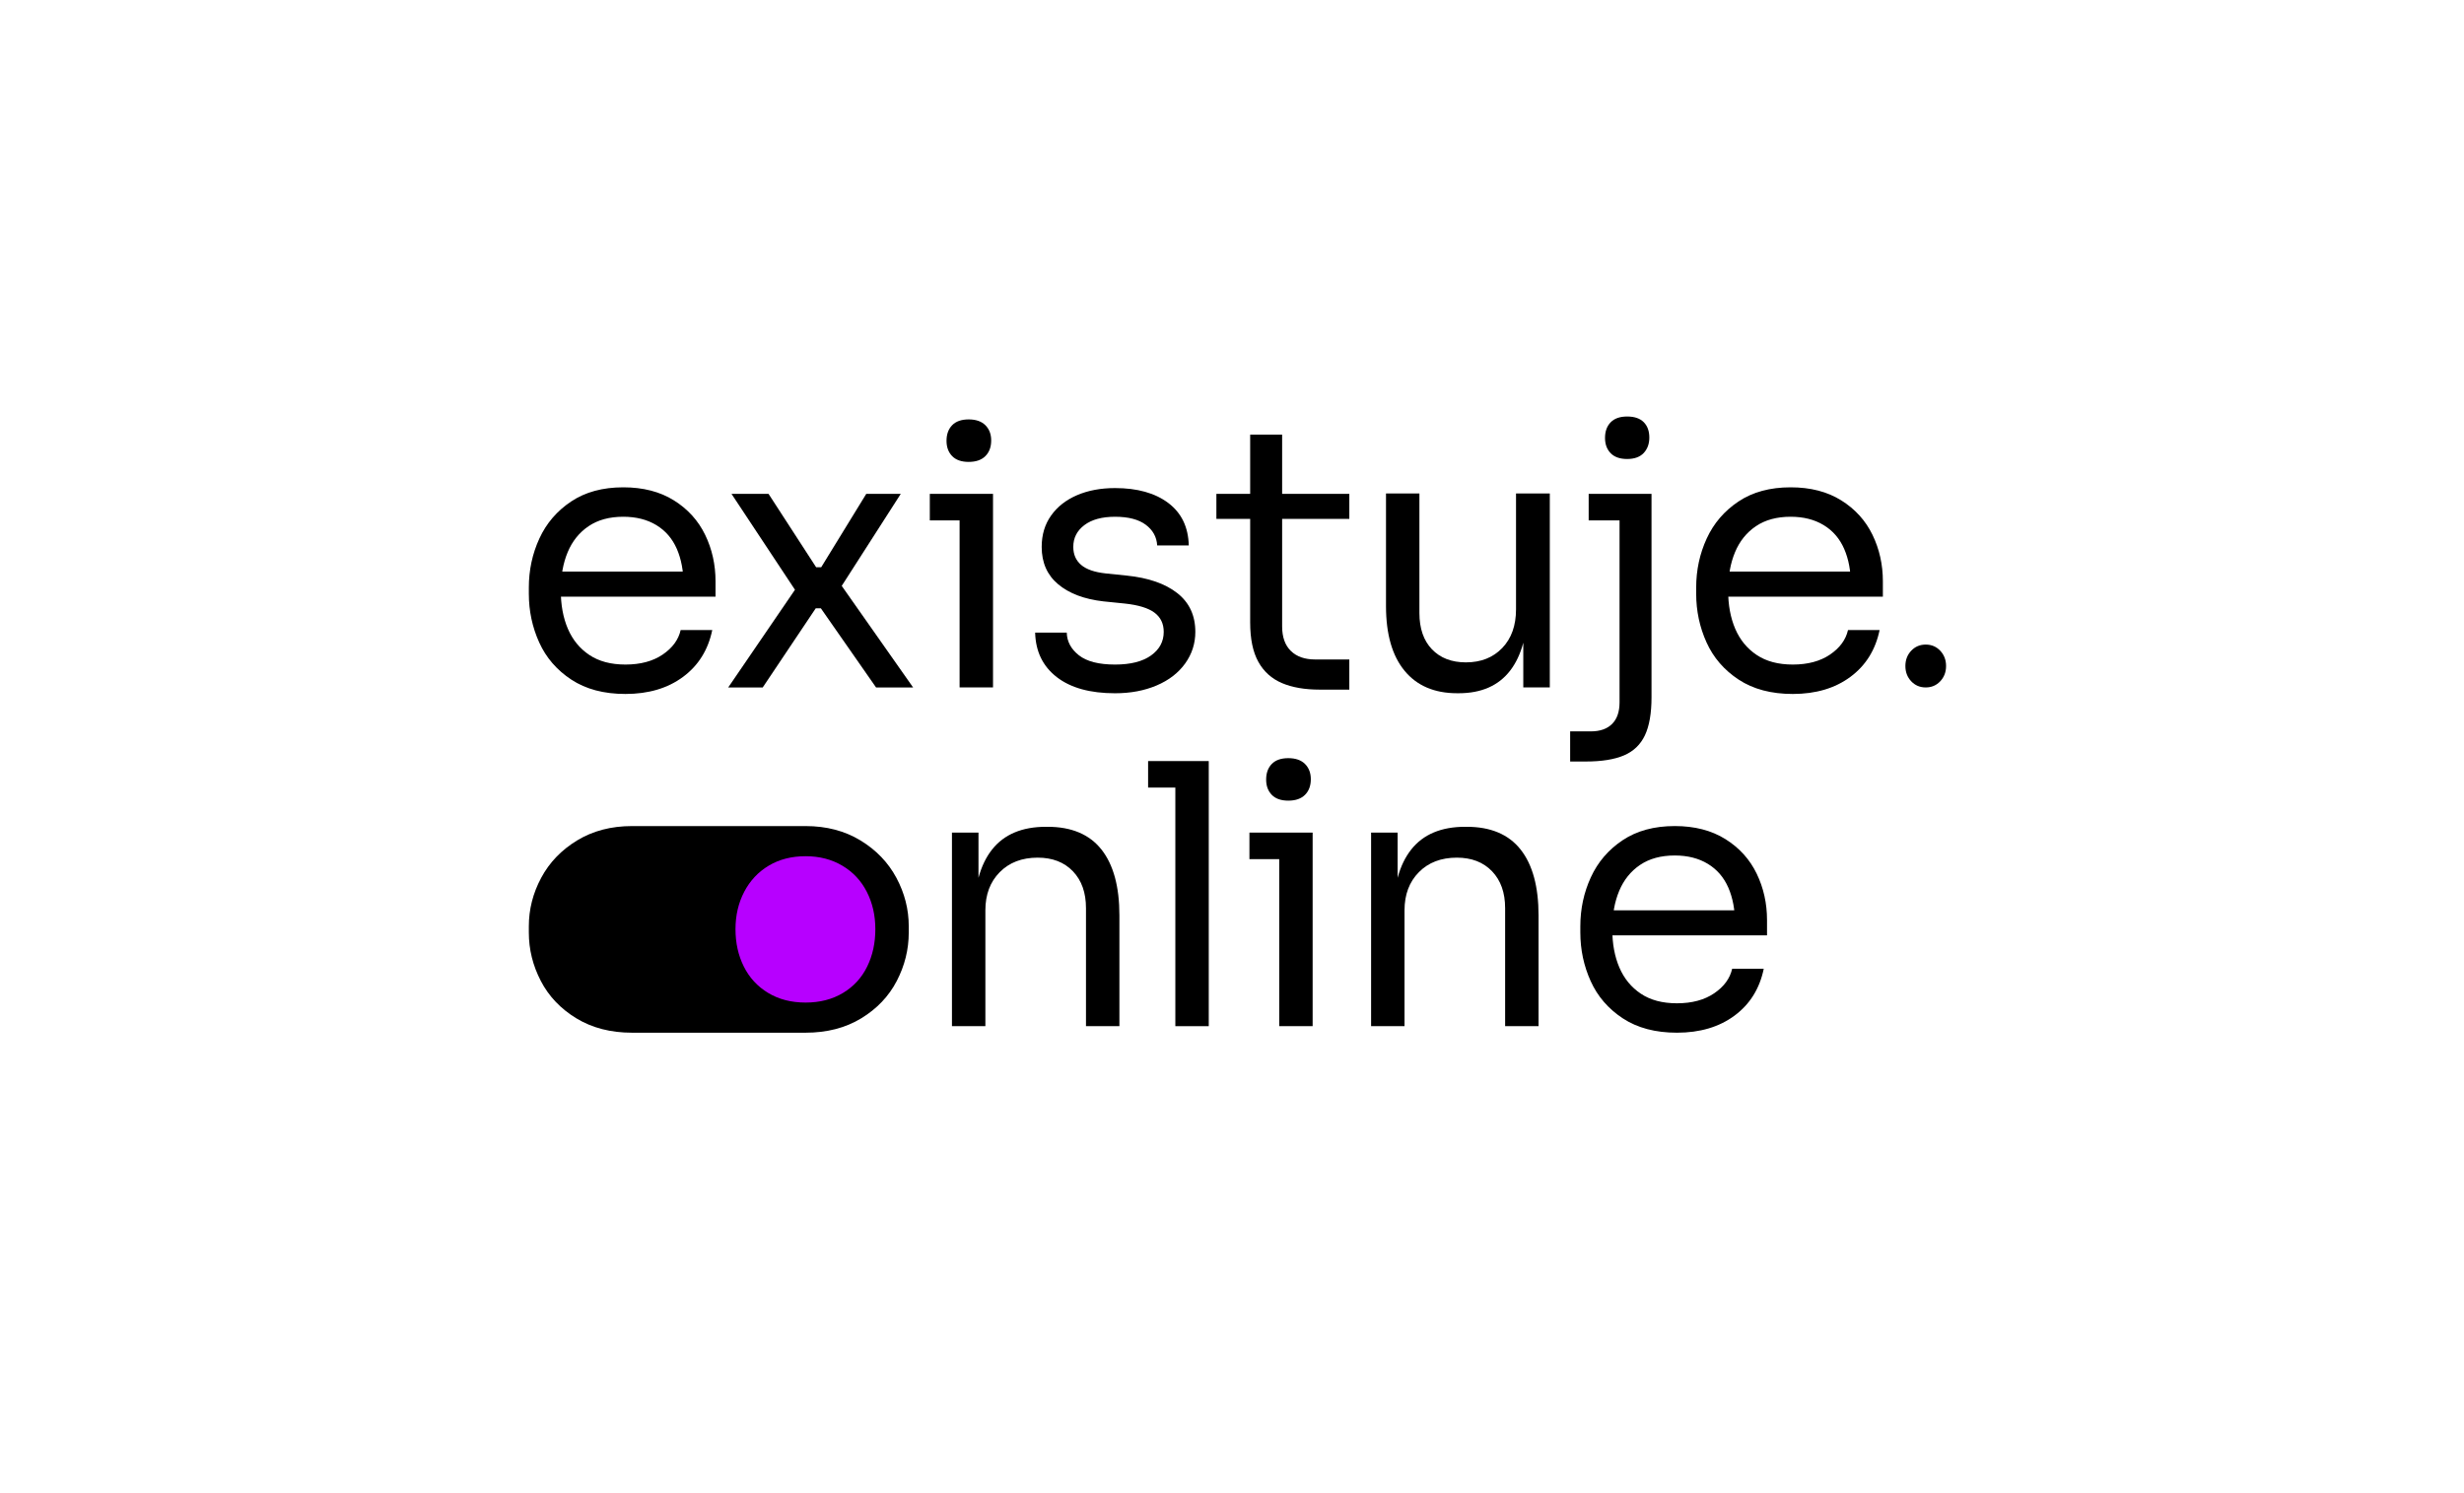 <?xml version="1.0" encoding="UTF-8"?><svg id="Vrstva_1" xmlns="http://www.w3.org/2000/svg" viewBox="0 0 330 200"><defs><style>.cls-1{fill:#b700ff;}</style></defs><circle class="cls-1" cx="107.863" cy="124.478" r="10.021"/><g><path d="m76.517,91.032c-1.946-1.281-3.381-2.943-4.305-4.986-.924-2.043-1.386-4.215-1.386-6.519v-.827c0-2.335.47-4.524,1.411-6.567.94-2.043,2.359-3.697,4.256-4.962,1.897-1.265,4.224-1.897,6.981-1.897,2.659,0,4.921.584,6.786,1.751,1.864,1.167,3.259,2.708,4.184,4.622.924,1.914,1.386,3.989,1.386,6.227v2.043h-23.058v-3.356h19.798l-1.022,1.8c0-1.849-.3-3.461-.9-4.84-.601-1.378-1.516-2.439-2.748-3.186-1.233-.746-2.708-1.119-4.427-1.119-1.848,0-3.397.421-4.646,1.265-1.248.844-2.181,2.003-2.797,3.478-.617,1.476-.924,3.186-.924,5.132s.316,3.657.949,5.132c.632,1.476,1.588,2.644,2.87,3.502,1.28.859,2.894,1.289,4.84,1.289,2.01,0,3.673-.446,4.986-1.338,1.313-.892,2.116-1.986,2.408-3.284h4.232c-.552,2.66-1.856,4.752-3.916,6.275-2.06,1.524-4.63,2.286-7.71,2.286-2.887,0-5.302-.641-7.248-1.921Z"/><path d="m106.871,78.409l-.146.973-8.756-13.231h4.961l6.373,9.826h.681l6.032-9.826h4.622l-8.27,12.891.145-.876,9.778,13.913h-4.962l-7.394-10.604h-.681l-7.103,10.604h-4.621l9.34-13.669Z"/><path d="m124.528,66.15h8.464v3.551h-8.464v-3.551Zm2.992-5.059c-.503-.518-.754-1.199-.754-2.043,0-.875.251-1.573.754-2.092.502-.518,1.24-.778,2.213-.778.973,0,1.718.26,2.238.778.518.519.778,1.2.778,2.043,0,.876-.26,1.574-.778,2.092-.519.519-1.265.778-2.238.778-.973,0-1.711-.259-2.213-.778Zm.997,5.059h4.476v25.928h-4.476v-25.928Z"/><path d="m141.53,90.692c-1.865-1.443-2.83-3.43-2.894-5.959h4.232c.032,1.2.575,2.213,1.629,3.04,1.054.827,2.667,1.241,4.84,1.241,2.075,0,3.68-.405,4.816-1.216,1.135-.81,1.703-1.864,1.703-3.162,0-1.102-.414-1.961-1.241-2.578-.827-.615-2.148-1.022-3.964-1.216l-2.87-.292c-2.562-.292-4.581-1.053-6.056-2.286-1.476-1.232-2.213-2.902-2.213-5.011,0-1.621.421-3.023,1.265-4.207.843-1.184,2.002-2.092,3.478-2.724,1.476-.632,3.169-.949,5.083-.949,2.983,0,5.358.665,7.127,1.995,1.767,1.33,2.683,3.227,2.748,5.691h-4.232c-.065-1.135-.576-2.059-1.532-2.773-.957-.713-2.327-1.07-4.11-1.07-1.751,0-3.122.373-4.11,1.119-.99.747-1.484,1.719-1.484,2.918,0,1.006.348,1.809,1.046,2.408.697.601,1.792.981,3.284,1.143l2.821.292c2.886.291,5.14,1.07,6.762,2.335,1.621,1.265,2.432,3,2.432,5.205,0,1.557-.455,2.968-1.362,4.232-.909,1.265-2.182,2.246-3.819,2.943-1.638.697-3.495,1.046-5.57,1.046-3.34,0-5.943-.722-7.808-2.165Z"/><path d="m162.909,66.15h17.804v3.356h-17.804v-3.356Zm8.78,25.344c-1.379-.584-2.432-1.533-3.162-2.846-.73-1.313-1.094-3.072-1.094-5.278v-25.149h4.281v25.685c0,1.427.389,2.522,1.167,3.284.778.762,1.864,1.143,3.259,1.143h4.572v4.038h-3.989c-1.978,0-3.657-.292-5.035-.875Z"/><path d="m188.106,89.84c-1.654-2.01-2.481-4.896-2.481-8.659v-15.08h4.475v16.004c0,2.076.56,3.697,1.678,4.864s2.634,1.752,4.548,1.752c2.01,0,3.632-.64,4.864-1.921,1.232-1.281,1.849-3.008,1.849-5.181v-15.518h4.524v25.976h-3.551v-11.091h.584c0,3.859-.778,6.802-2.335,8.829-1.557,2.027-3.859,3.041-6.908,3.041h-.194c-3.049,0-5.399-1.005-7.054-3.016Z"/><path d="m210.288,97.964h2.772c1.232,0,2.181-.333,2.846-.998.665-.665.998-1.629.998-2.894v-27.922h4.281v27.241c0,2.14-.292,3.834-.876,5.083-.584,1.248-1.516,2.148-2.797,2.7-1.282.551-2.992.827-5.132.827h-2.092v-4.037Zm2.481-31.814h8.415v3.551h-8.415v-3.551Zm2.943-5.448c-.503-.518-.754-1.199-.754-2.043,0-.875.251-1.573.754-2.092.502-.518,1.24-.778,2.213-.778.973,0,1.71.252,2.213.754.502.503.754,1.192.754,2.067,0,.844-.252,1.533-.754,2.067-.503.535-1.241.803-2.213.803-.973,0-1.711-.259-2.213-.778Z"/><path d="m232.858,91.032c-1.946-1.281-3.381-2.943-4.305-4.986-.924-2.043-1.386-4.215-1.386-6.519v-.827c0-2.335.47-4.524,1.411-6.567.94-2.043,2.359-3.697,4.256-4.962,1.897-1.265,4.224-1.897,6.981-1.897,2.659,0,4.921.584,6.786,1.751,1.864,1.167,3.259,2.708,4.184,4.622.924,1.914,1.386,3.989,1.386,6.227v2.043h-23.058v-3.356h19.798l-1.022,1.8c0-1.849-.3-3.461-.9-4.84-.601-1.378-1.516-2.439-2.748-3.186-1.233-.746-2.708-1.119-4.427-1.119-1.848,0-3.397.421-4.646,1.265-1.248.844-2.181,2.003-2.797,3.478-.617,1.476-.924,3.186-.924,5.132s.316,3.657.949,5.132c.632,1.476,1.588,2.644,2.87,3.502,1.28.859,2.894,1.289,4.84,1.289,2.01,0,3.673-.446,4.986-1.338,1.313-.892,2.116-1.986,2.408-3.284h4.232c-.552,2.66-1.856,4.752-3.916,6.275-2.06,1.524-4.63,2.286-7.71,2.286-2.887,0-5.302-.641-7.248-1.921Z"/><path d="m255.964,91.251c-.519-.551-.778-1.232-.778-2.043,0-.81.259-1.491.778-2.043.519-.551,1.167-.827,1.946-.827s1.427.276,1.946.827c.519.552.778,1.233.778,2.043,0,.811-.26,1.492-.778,2.043-.519.552-1.167.827-1.946.827s-1.427-.275-1.946-.827Z"/><path d="m77.198,136.404c-2.108-1.281-3.697-2.951-4.767-5.01-1.07-2.059-1.605-4.224-1.605-6.494v-.827c0-2.269.551-4.434,1.654-6.494,1.102-2.059,2.708-3.728,4.816-5.01,2.108-1.281,4.556-1.921,7.345-1.921h23.252c2.789,0,5.237.641,7.345,1.921,2.108,1.282,3.713,2.952,4.816,5.01,1.102,2.06,1.654,4.225,1.654,6.494v.827c0,2.271-.535,4.435-1.605,6.494-1.07,2.06-2.66,3.729-4.768,5.01-2.108,1.281-4.589,1.921-7.442,1.921h-23.252c-2.854,0-5.335-.641-7.442-1.921Zm35.705-3.405c1.427-.859,2.505-2.035,3.235-3.526.73-1.491,1.095-3.162,1.095-5.011s-.382-3.518-1.143-5.01c-.763-1.491-1.857-2.659-3.284-3.502-1.427-.843-3.064-1.265-4.913-1.265-1.881,0-3.527.422-4.938,1.265-1.411.844-2.505,2.011-3.284,3.502-.778,1.492-1.167,3.162-1.167,5.01s.373,3.519,1.119,5.011c.746,1.492,1.831,2.667,3.259,3.526,1.426.86,3.096,1.289,5.01,1.289,1.913,0,3.583-.429,5.01-1.289Z"/><path d="m127.496,111.523h3.551v11.091h-.584c0-3.859.803-6.802,2.408-8.829,1.605-2.026,4.013-3.041,7.224-3.041h.194c3.21,0,5.619,1.014,7.224,3.041,1.605,2.027,2.408,4.97,2.408,8.829v14.836h-4.476v-15.81c0-2.075-.584-3.721-1.751-4.938-1.167-1.216-2.741-1.824-4.719-1.824-2.108,0-3.802.649-5.083,1.946-1.282,1.297-1.921,3-1.921,5.108v15.518h-4.476v-25.928Z"/><path d="m153.764,101.94h8.123v3.551h-8.123v-3.551Zm3.648,0h4.475v35.511h-4.475v-35.511Z"/><path d="m167.335,111.523h8.464v3.551h-8.464v-3.551Zm2.992-5.059c-.503-.518-.754-1.199-.754-2.043,0-.875.251-1.573.754-2.092.502-.518,1.24-.778,2.213-.778.973,0,1.718.26,2.238.778.518.519.778,1.2.778,2.043,0,.876-.26,1.574-.778,2.092-.519.519-1.265.778-2.238.778-.973,0-1.711-.259-2.213-.778Zm.997,5.059h4.476v25.928h-4.476v-25.928Z"/><path d="m183.631,111.523h3.551v11.091h-.584c0-3.859.803-6.802,2.408-8.829,1.605-2.026,4.013-3.041,7.224-3.041h.194c3.21,0,5.619,1.014,7.224,3.041,1.605,2.027,2.408,4.97,2.408,8.829v14.836h-4.476v-15.81c0-2.075-.584-3.721-1.751-4.938-1.167-1.216-2.741-1.824-4.719-1.824-2.108,0-3.802.649-5.083,1.946-1.282,1.297-1.921,3-1.921,5.108v15.518h-4.476v-25.928Z"/><path d="m217.342,136.404c-1.946-1.281-3.381-2.943-4.305-4.986-.924-2.043-1.386-4.215-1.386-6.519v-.827c0-2.335.47-4.524,1.411-6.567.94-2.043,2.359-3.697,4.256-4.962,1.897-1.265,4.224-1.897,6.981-1.897,2.659,0,4.921.584,6.786,1.751,1.864,1.167,3.259,2.708,4.184,4.622.924,1.914,1.386,3.989,1.386,6.227v2.043h-23.058v-3.356h19.798l-1.022,1.8c0-1.849-.3-3.461-.9-4.84-.601-1.378-1.516-2.439-2.748-3.186-1.233-.746-2.708-1.119-4.427-1.119-1.848,0-3.397.421-4.646,1.265-1.248.844-2.181,2.003-2.797,3.478-.617,1.476-.924,3.186-.924,5.132s.316,3.657.949,5.132c.632,1.476,1.588,2.644,2.87,3.502,1.28.859,2.894,1.289,4.84,1.289,2.01,0,3.673-.446,4.986-1.338,1.313-.892,2.116-1.986,2.408-3.284h4.232c-.552,2.66-1.856,4.752-3.916,6.275-2.06,1.524-4.63,2.286-7.71,2.286-2.887,0-5.302-.641-7.248-1.921Z"/></g></svg>